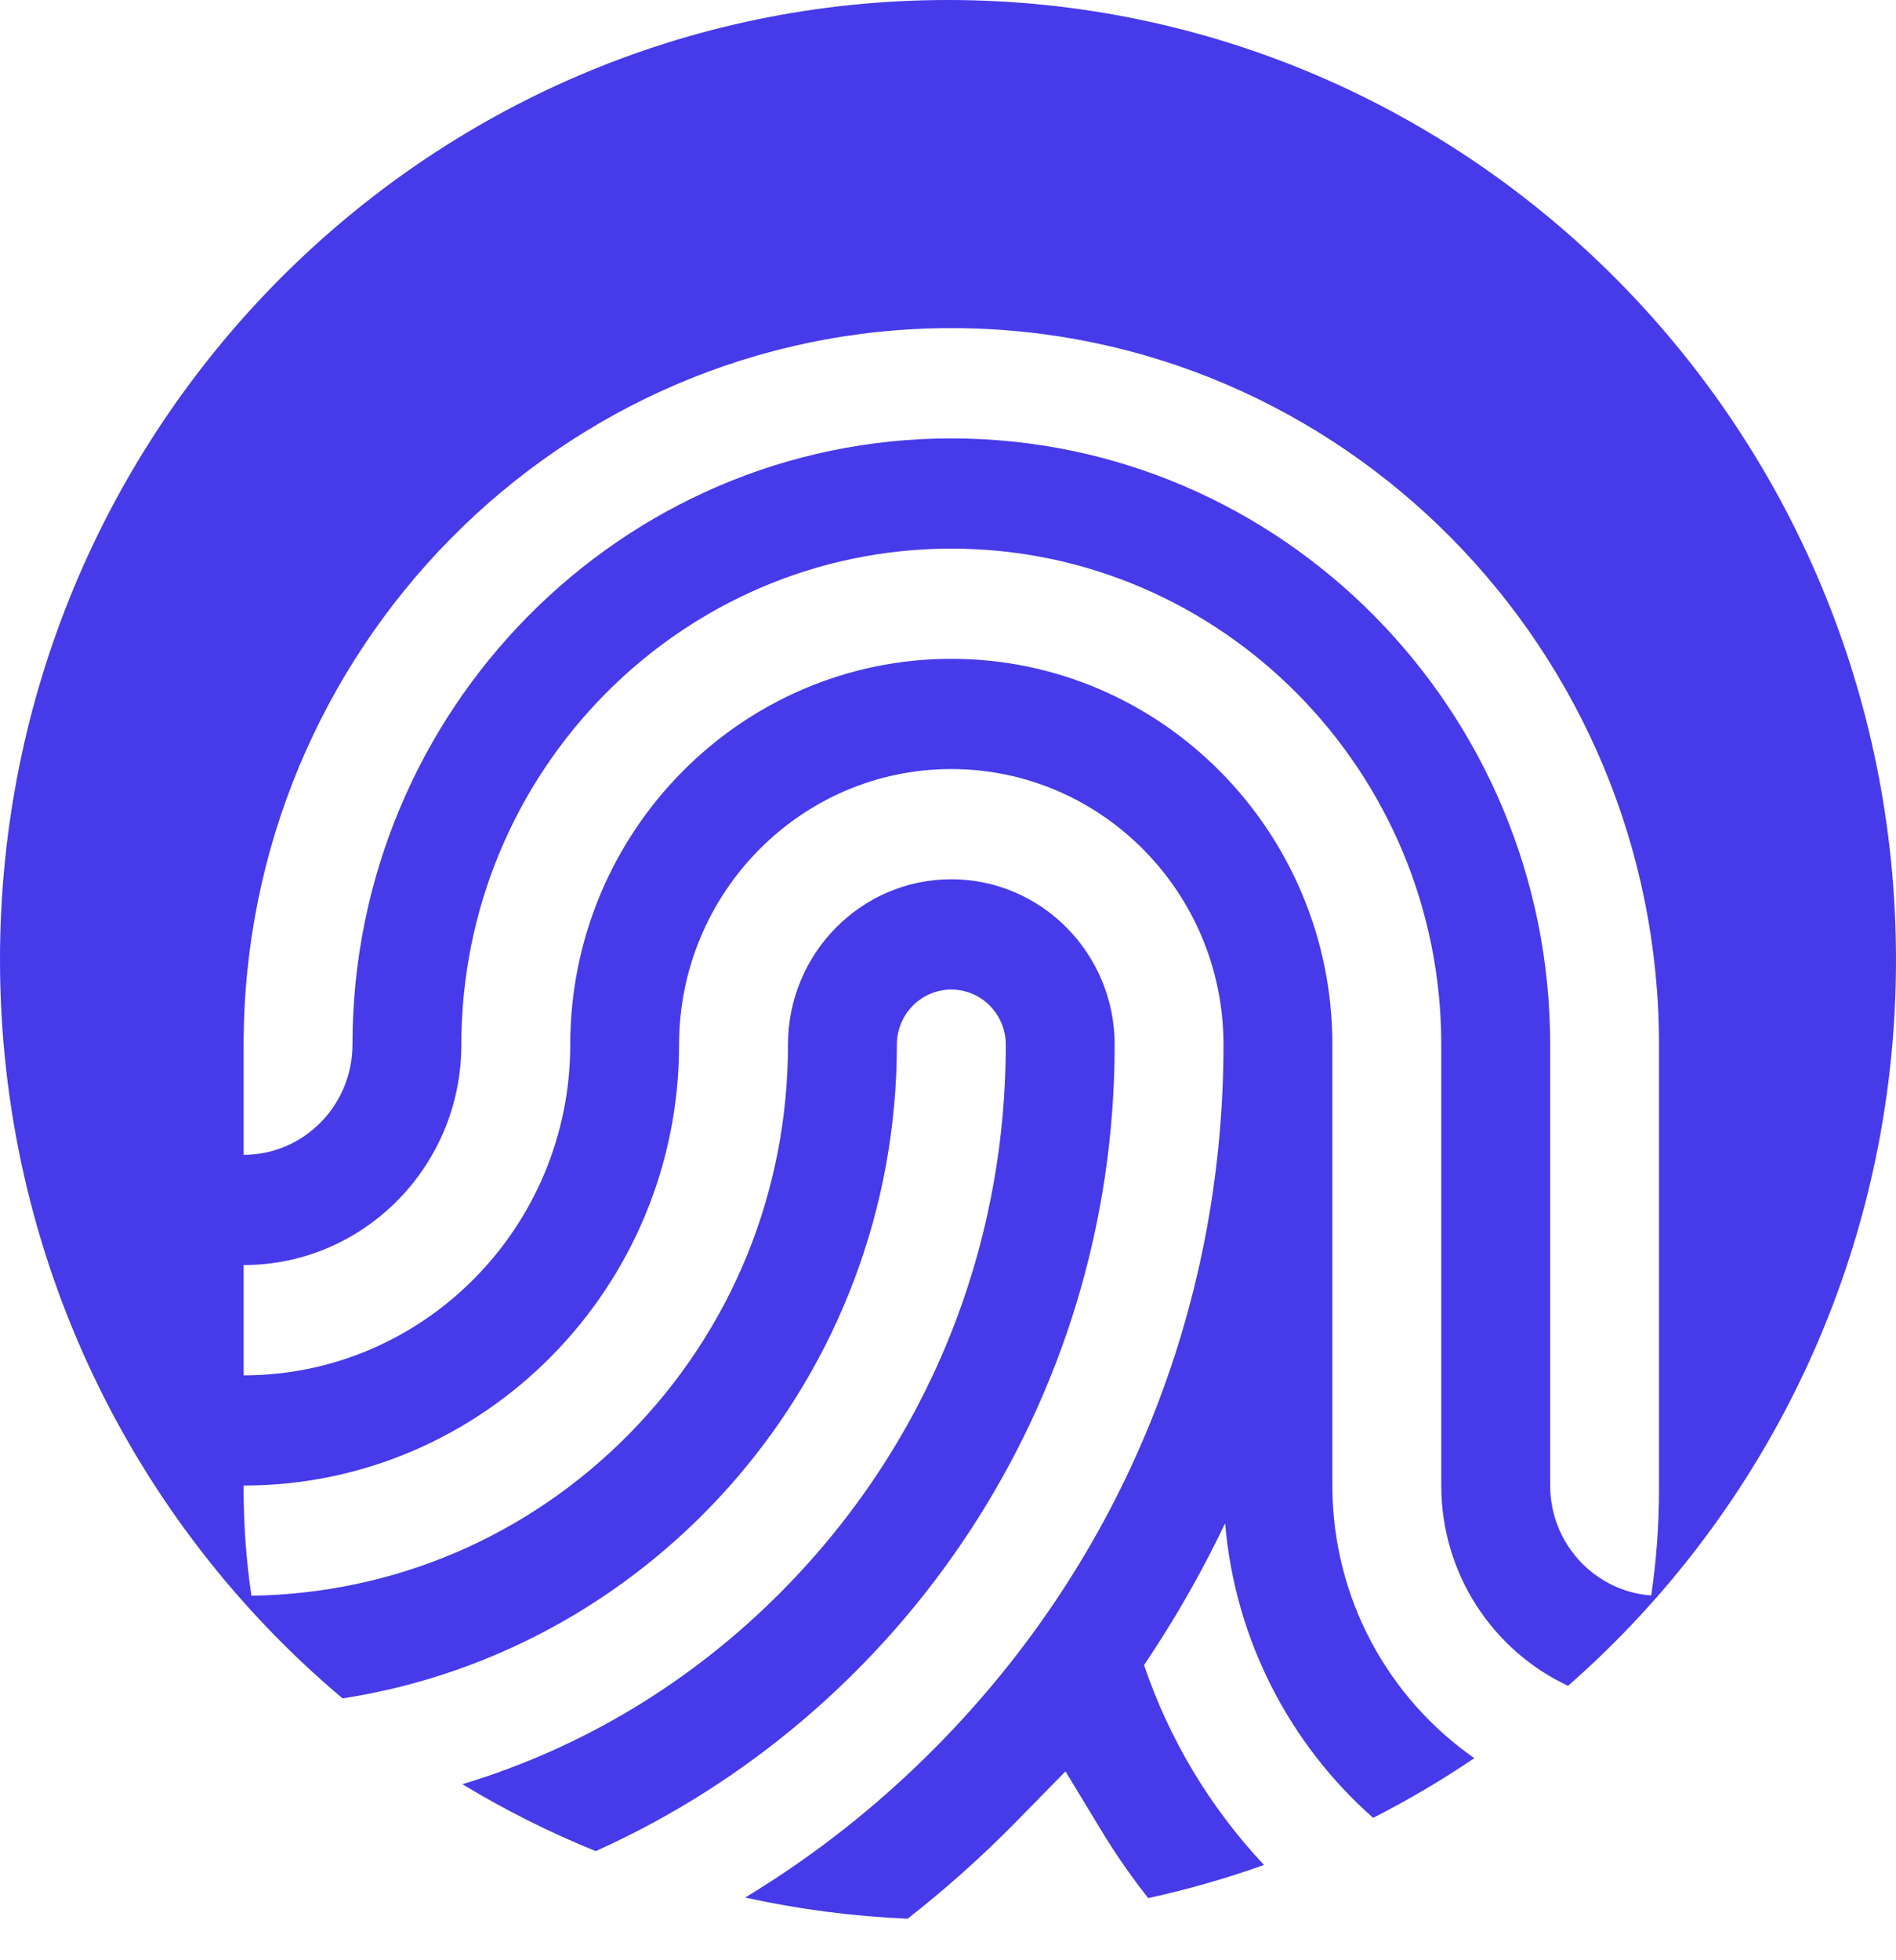 <svg width="30" height="31" viewBox="0 0 30 31" fill="none" xmlns="http://www.w3.org/2000/svg">
<path fill-rule="evenodd" clip-rule="evenodd" d="M24.811 26.66C27.989 23.877 30 19.765 30 15.178C30 6.795 23.284 0 15 0C6.716 0 0 6.795 0 15.178C0 19.876 2.109 24.075 5.421 26.859C10.38 26.093 14.191 21.748 14.191 16.52C14.191 16.039 14.577 15.649 15.052 15.649C15.528 15.649 15.914 16.039 15.914 16.52C15.914 19.782 14.66 22.847 12.384 25.15C10.947 26.604 9.211 27.645 7.316 28.216C7.987 28.622 8.692 28.977 9.426 29.274C14.258 27.105 17.637 22.204 17.637 16.52C17.637 15.078 16.477 13.905 15.052 13.905C13.627 13.905 12.468 15.078 12.468 16.52C12.468 18.85 11.573 21.039 9.947 22.685C8.35 24.3 6.234 25.203 3.978 25.235C3.897 24.685 3.855 24.123 3.855 23.551V23.493C7.654 23.493 10.745 20.365 10.745 16.52C10.745 14.117 12.678 12.162 15.052 12.162C17.427 12.162 19.359 14.117 19.359 16.52C19.359 20.714 17.747 24.655 14.82 27.616C13.899 28.549 12.882 29.349 11.791 30.008C12.624 30.192 13.482 30.305 14.361 30.343C14.947 29.885 15.507 29.387 16.039 28.849L16.859 28.013L17.432 28.958C17.655 29.325 17.901 29.679 18.168 30.017C18.794 29.881 19.405 29.705 20 29.493C19.139 28.576 18.498 27.5 18.102 26.332C18.586 25.615 19.015 24.866 19.385 24.089C19.541 25.942 20.416 27.592 21.727 28.748C22.281 28.466 22.816 28.151 23.328 27.804C21.973 26.86 21.082 25.28 21.082 23.493V16.52C21.082 13.156 18.377 10.419 15.053 10.419C11.728 10.419 9.023 13.156 9.023 16.52C9.023 19.404 6.705 21.75 3.855 21.75V20.006C5.755 20.006 7.3 18.443 7.3 16.52C7.3 12.195 10.778 8.676 15.053 8.676C19.327 8.676 22.805 12.195 22.805 16.52V23.493C22.805 24.896 23.628 26.107 24.811 26.66ZM3.855 16.52C3.855 10.272 8.878 5.189 15.053 5.189C21.227 5.189 26.25 10.272 26.25 16.52V23.551C26.25 24.122 26.208 24.683 26.127 25.231C25.235 25.167 24.528 24.412 24.528 23.493V16.52C24.528 11.234 20.277 6.933 15.053 6.933C9.828 6.933 5.577 11.234 5.577 16.52C5.577 17.481 4.805 18.263 3.855 18.263V16.52Z" fill="#473AE9"/>
</svg>
